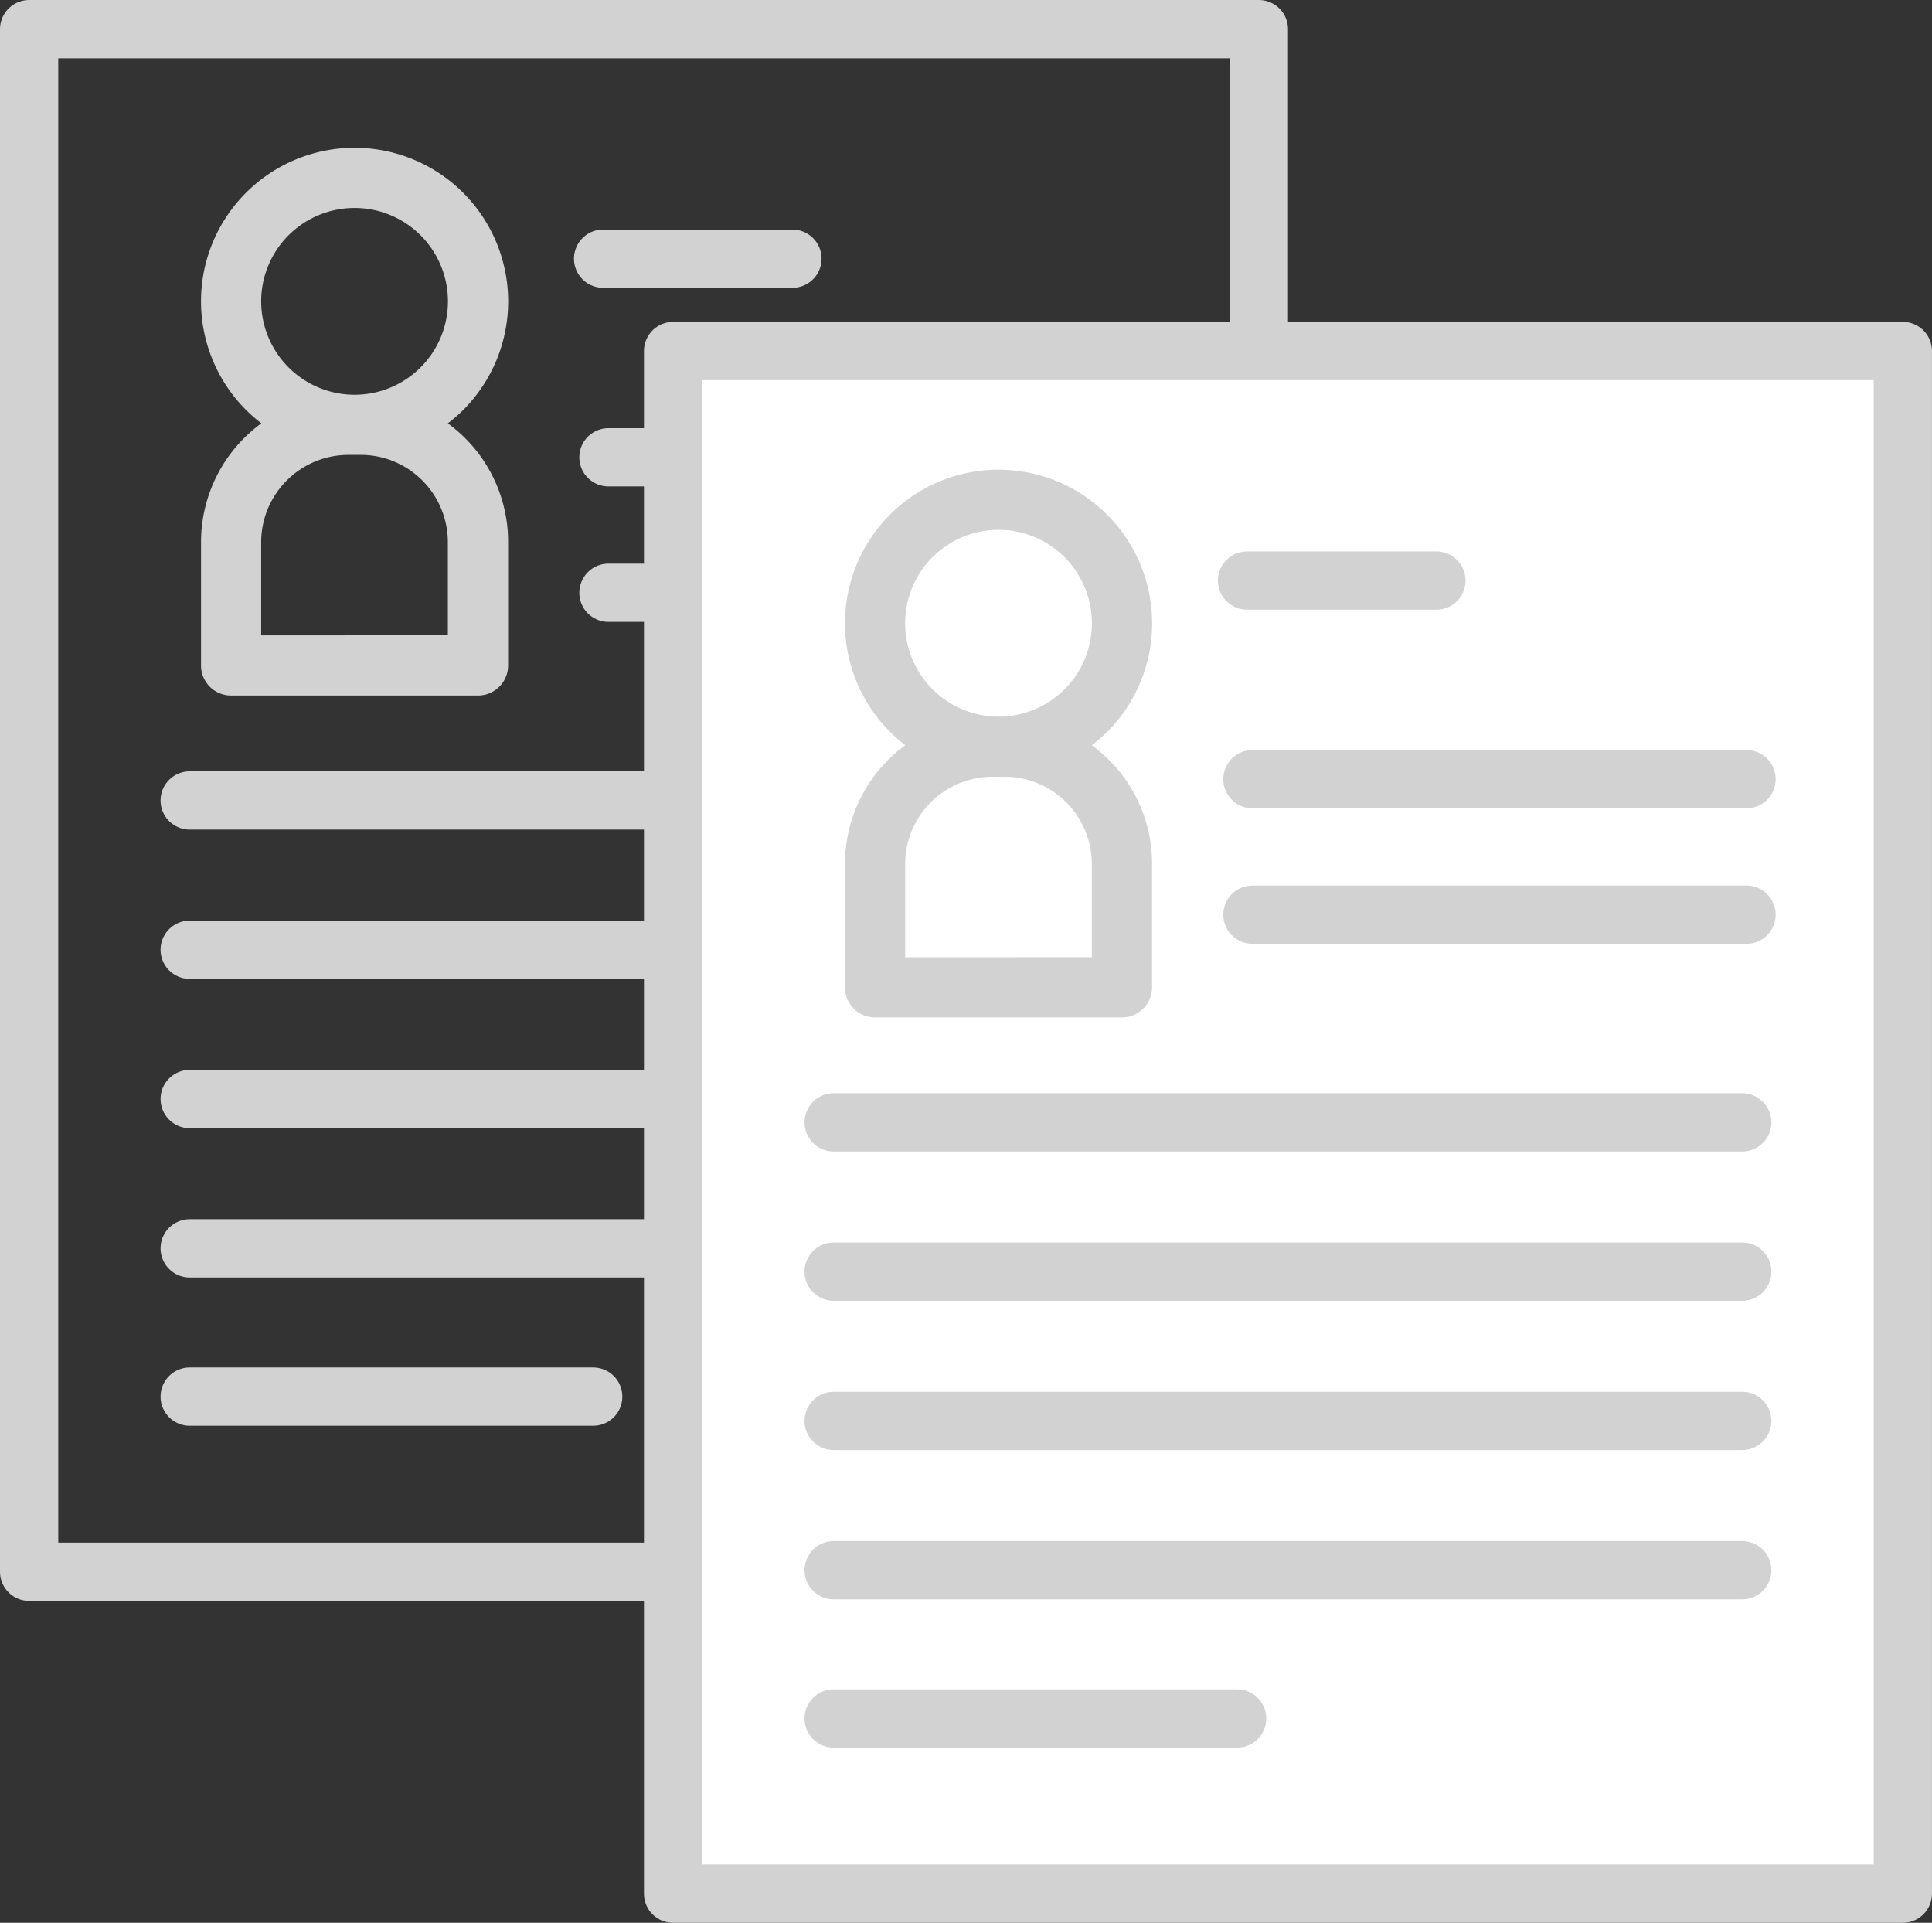 <svg xmlns="http://www.w3.org/2000/svg" width="66.325" height="66" viewBox="0 0 66.325 66"><rect x="0" y="0" width="66.325" height="66" fill="#333333" stroke="none"/><defs><style>.a{fill:#30e646;}.b,.d{fill:none;}.b,.d,.e{stroke:#d2d2d2;stroke-linecap:round;stroke-width:2px;}.b,.e{stroke-linejoin:round;}.c{fill:#d2d2d2;}.d{stroke-miterlimit:10;}.e{fill:#fff;}</style></defs><g transform="translate(1 1)"><g transform="translate(42.893) rotate(90)"><path class="a" d="M0,0" transform="translate(38.265 0)"/><rect class="b" width="42.217" height="52.951" transform="translate(0 42.893) rotate(-90)"/><g transform="translate(4.074 36.992) rotate(-90)"><g transform="translate(0)"><path class="c" d="M10.542,17.766V13.533A5.025,5.025,0,0,0,9.059,9.957a5.134,5.134,0,0,0-.585-.5A5.328,5.328,0,0,0,9,9,5.27,5.27,0,0,0,1.543,1.544a5.267,5.267,0,0,0,.528,7.912A5.054,5.054,0,0,0,0,13.534v4.233A1.031,1.031,0,0,0,1.033,18.8H9.509a1.033,1.033,0,0,0,1.033-1.032ZM2.065,5.271A3.206,3.206,0,1,1,5.271,8.476h0A3.209,3.209,0,0,1,2.065,5.271Zm0,11.464v-3.2A3,3,0,0,1,5.059,10.54h.424a3.019,3.019,0,0,1,.691.08,3,3,0,0,1,2.3,2.914v3.2Z"/></g></g><line class="d" y1="6.5" transform="translate(7.879 16.689)"/><line class="d" x2="16.962" transform="translate(14.697 23.005) rotate(-90)"/><line class="d" x2="16.962" transform="translate(19.347 23.005) rotate(-90)"/><line class="d" x2="31.192" transform="translate(26.476 37.381) rotate(-90)"/><line class="d" x2="31.192" transform="translate(31.6 37.381) rotate(-90)"/><line class="d" x2="31.191" transform="translate(36.724 37.381) rotate(-90)"/><line class="d" x2="31.191" transform="translate(41.849 37.381) rotate(-90)"/><line class="d" y1="13.852" transform="translate(46.939 23.529)"/></g><g transform="translate(65 11.049) rotate(90)"><path class="a" d="M0,0" transform="translate(38.265 0)"/><rect class="e" width="42.217" height="52.951" transform="translate(0 42.893) rotate(-90)"/><g transform="translate(4.074 36.992) rotate(-90)"><g transform="translate(0)"><path class="c" d="M10.542,17.766V13.533A5.025,5.025,0,0,0,9.059,9.957a5.134,5.134,0,0,0-.585-.5A5.328,5.328,0,0,0,9,9,5.27,5.27,0,0,0,1.543,1.544a5.267,5.267,0,0,0,.528,7.912A5.054,5.054,0,0,0,0,13.534v4.233A1.031,1.031,0,0,0,1.033,18.8H9.509a1.033,1.033,0,0,0,1.033-1.032ZM2.065,5.271A3.206,3.206,0,1,1,5.271,8.476h0A3.209,3.209,0,0,1,2.065,5.271Zm0,11.464v-3.2A3,3,0,0,1,5.059,10.54h.424a3.019,3.019,0,0,1,.691.08,3,3,0,0,1,2.3,2.914v3.2Z"/></g></g><line class="d" y1="6.5" transform="translate(7.879 16.689)"/><line class="d" x2="16.962" transform="translate(14.697 23.005) rotate(-90)"/><line class="d" x2="16.962" transform="translate(19.347 23.005) rotate(-90)"/><line class="d" x2="31.192" transform="translate(26.476 37.381) rotate(-90)"/><line class="d" x2="31.192" transform="translate(31.6 37.381) rotate(-90)"/><line class="d" x2="31.191" transform="translate(36.724 37.381) rotate(-90)"/><line class="d" x2="31.191" transform="translate(41.849 37.381) rotate(-90)"/><line class="d" y1="13.852" transform="translate(46.939 23.529)"/></g></g></svg>